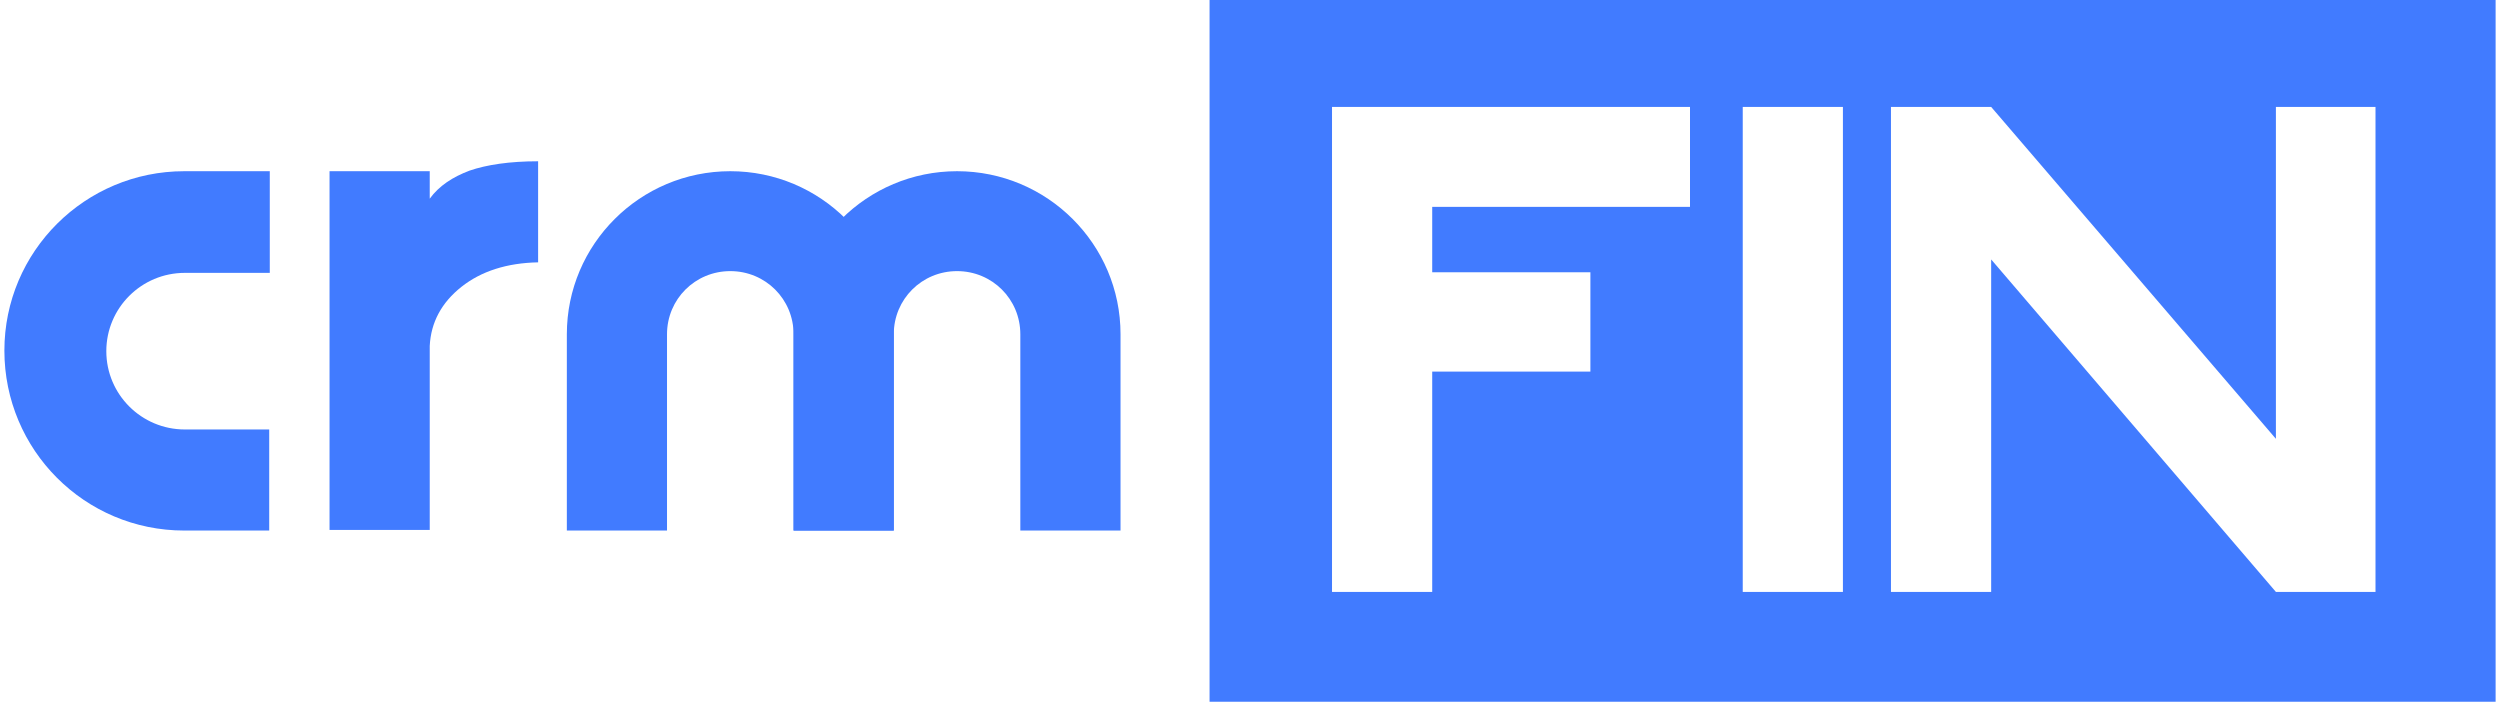 <svg width="114" height="32" viewBox="0 0 114 32" fill="none" xmlns="http://www.w3.org/2000/svg">
<path d="M113.8 0V32H55.156V0H113.8ZM60.74 4.876V26.991H65.309V16.946H72.522V12.416H65.309V9.433H77.064V4.876H60.74ZM79.469 4.876V26.991H84.037V4.876H79.469ZM86.228 4.876V26.991H90.797V11.83L103.781 26.991H108.323V4.876H103.781V20.01L90.797 4.876H86.228Z" fill="#417BFF"/>
<path d="M24.538 11.963C23.122 11.99 21.947 12.363 21.039 13.082C20.13 13.802 19.649 14.708 19.596 15.774V24.166H15.027V7.807H19.596V9.059C20.023 8.473 20.638 8.073 21.413 7.78C22.188 7.514 23.229 7.354 24.538 7.354V11.963Z" fill="#417BFF"/>
<path d="M12.302 12.416V7.807H8.402C3.887 7.807 0.2 11.457 0.2 15.987C0.2 20.516 3.86 24.193 8.402 24.193H12.276V19.584H8.428C6.451 19.584 4.848 17.985 4.848 16.013C4.848 14.042 6.451 12.443 8.428 12.443H12.302V12.416Z" fill="#417BFF"/>
<path d="M25.848 15.241V24.193H30.416V15.241C30.416 13.642 31.699 12.363 33.302 12.363C34.905 12.363 36.187 13.642 36.187 15.241V24.193H40.756V15.241C40.756 11.137 37.416 7.807 33.302 7.807C29.187 7.807 25.848 11.137 25.848 15.241Z" fill="#417BFF"/>
<path d="M36.188 15.241V24.193H40.756V15.241C40.756 13.642 42.038 12.363 43.642 12.363C45.245 12.363 46.527 13.642 46.527 15.241V24.193H51.096V15.241C51.096 11.137 47.756 7.807 43.642 7.807C39.527 7.807 36.188 11.137 36.188 15.241Z" fill="#417BFF"/>
</svg>

